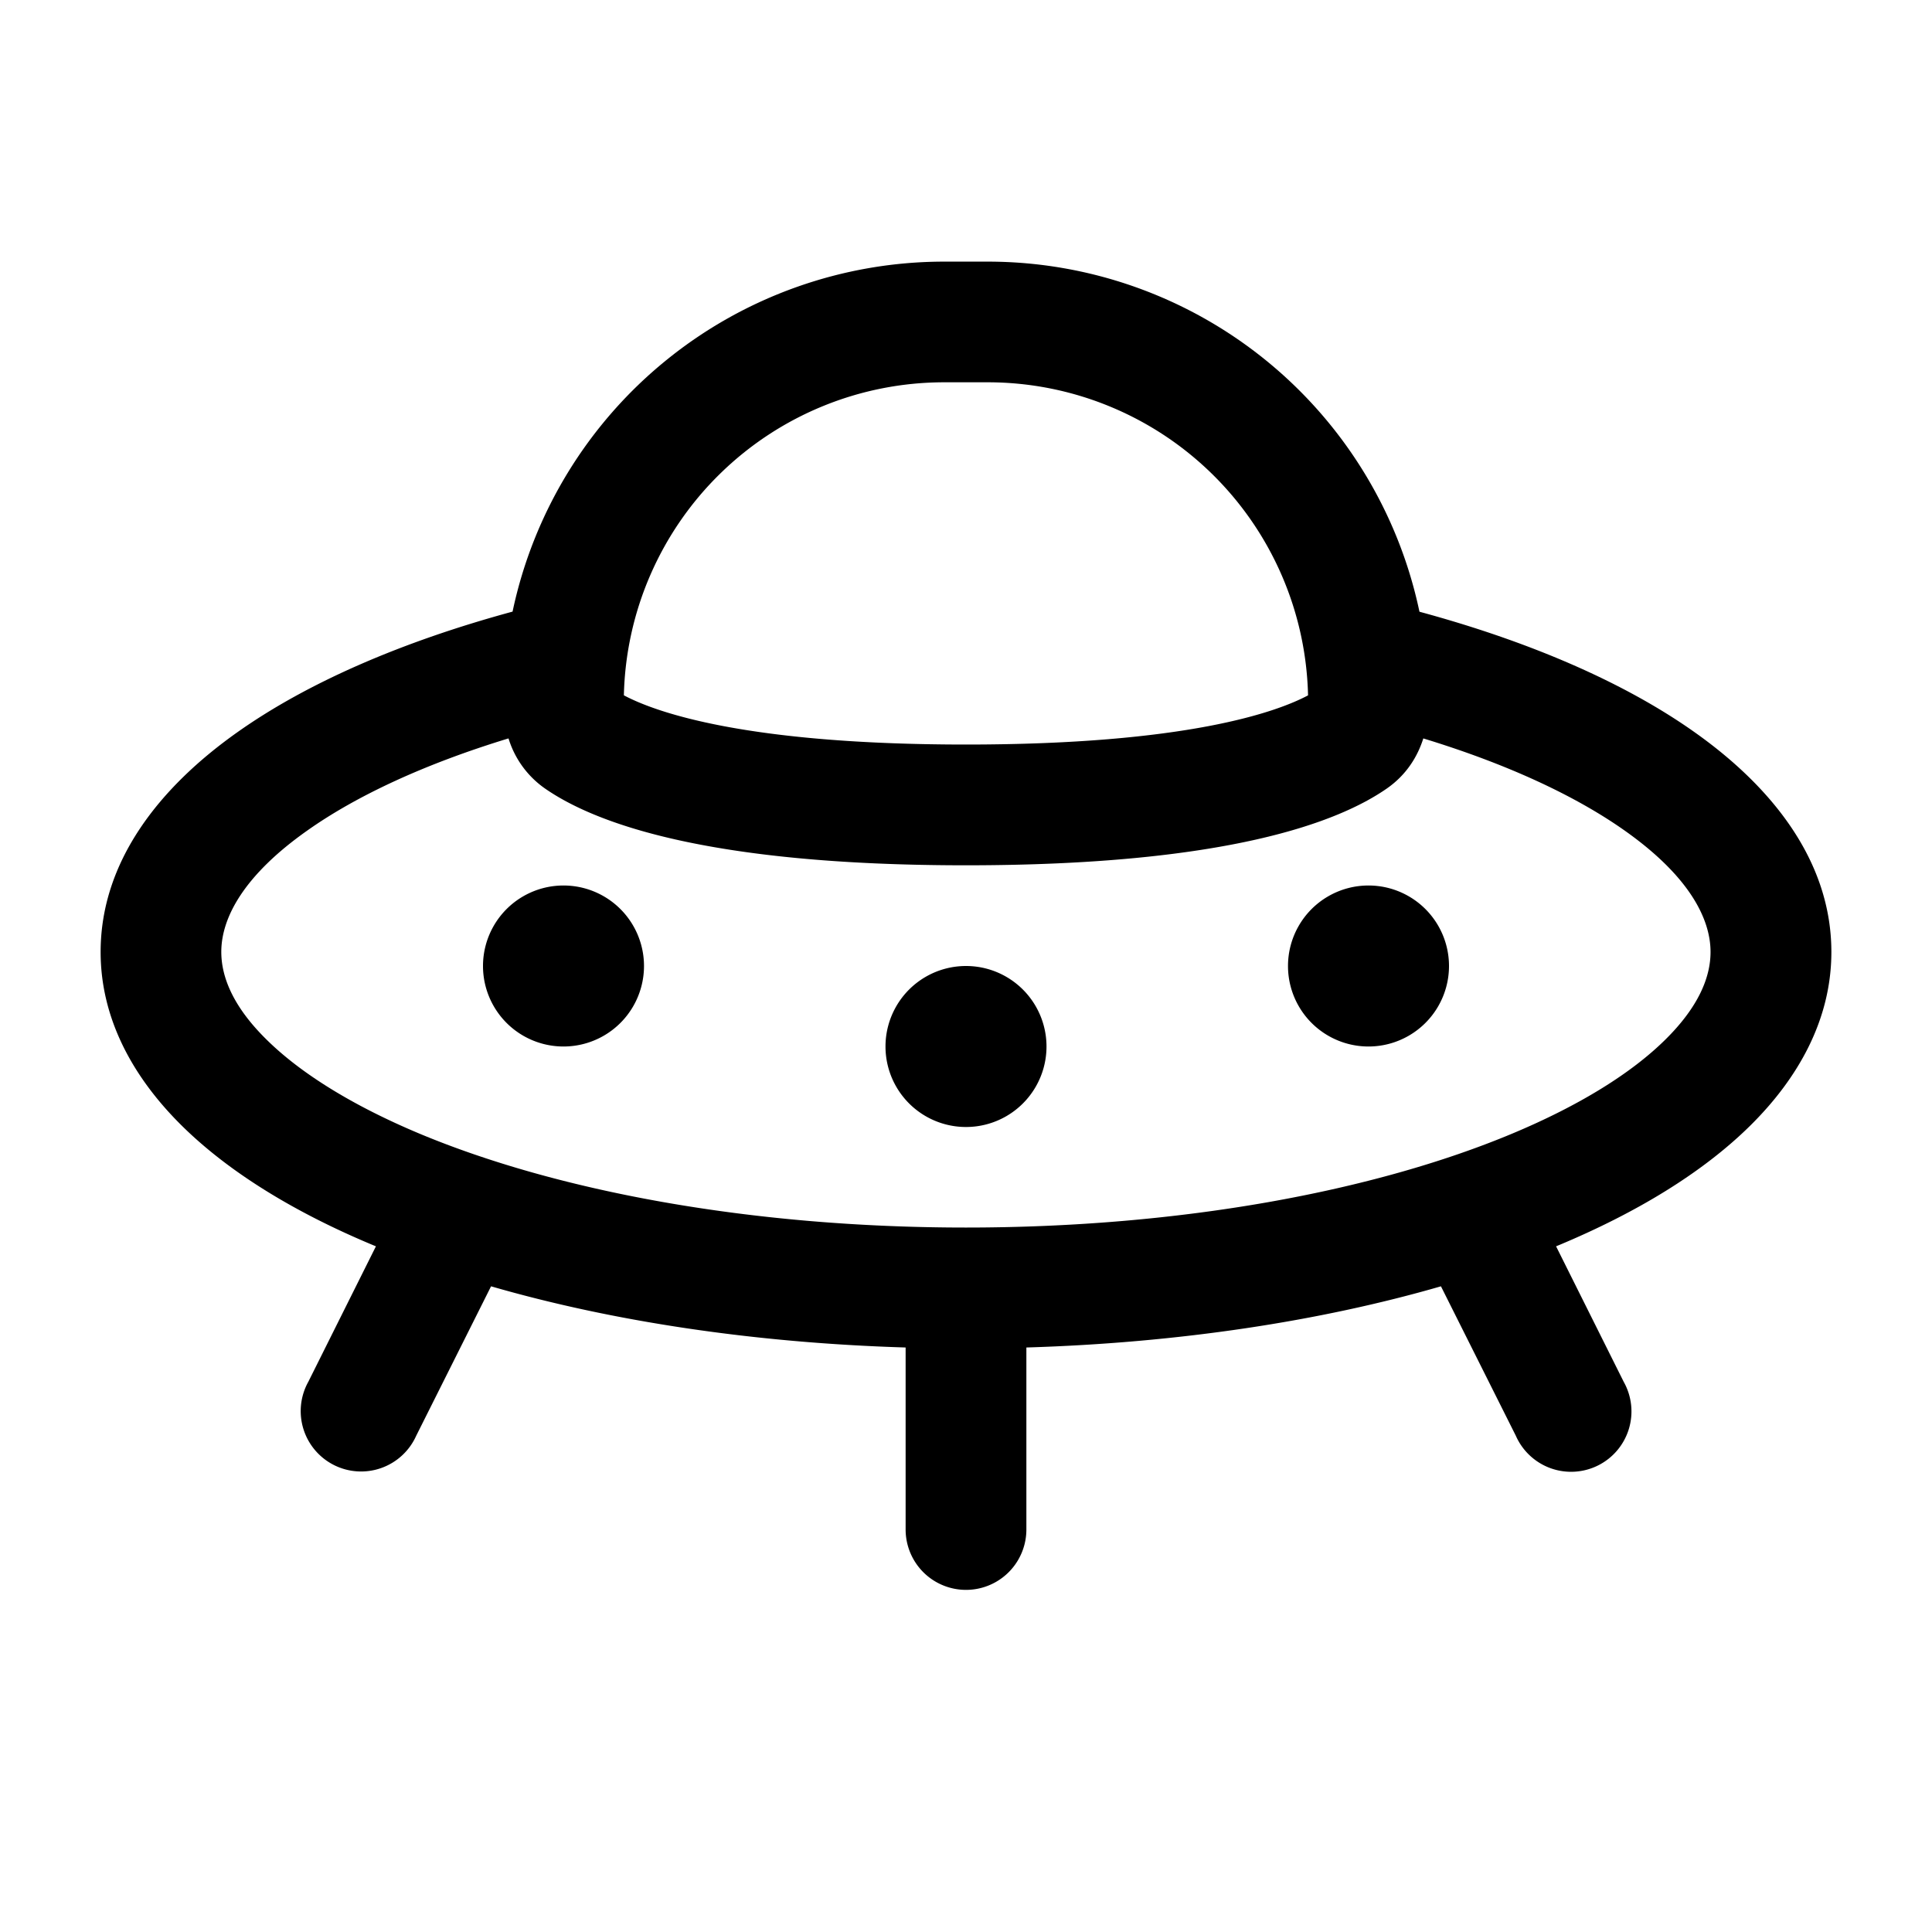 <svg xmlns="http://www.w3.org/2000/svg" width="1em" height="1em" viewBox="0 0 24 24"><path fill="currentColor" fill-rule="evenodd" d="M6.367 7.599a5.48 5.48 0 0 1 5.362-4.349h.542a5.48 5.48 0 0 1 5.362 4.349c1.358.368 2.54.874 3.421 1.499c.966.684 1.696 1.604 1.696 2.728c0 .837-.41 1.567-1.01 2.159c-.596.588-1.42 1.084-2.38 1.485l-.03.012l.84 1.683a.75.75 0 1 1-1.34.67l-.93-1.856c-1.499.434-3.262.703-5.15.76V19a.75.75 0 0 1-1.5 0v-2.261c-1.888-.057-3.651-.326-5.15-.76l-.93 1.857a.75.75 0 1 1-1.34-.671l.84-1.683l-.03-.012c-.96-.4-1.784-.897-2.38-1.485c-.6-.592-1.01-1.322-1.01-2.159c0-1.124.73-2.044 1.696-2.728c.882-.625 2.063-1.131 3.42-1.5m-.05 1.575c-1.042.318-1.892.714-2.504 1.148c-.788.557-1.063 1.084-1.063 1.504c0 .316.15.684.563 1.09c.415.41 1.054.814 1.905 1.17c1.698.708 4.095 1.164 6.782 1.164s5.084-.456 6.782-1.165c.85-.355 1.49-.758 1.905-1.168c.413-.407.563-.775.563-1.09c0-.421-.275-.948-1.062-1.505c-.613-.434-1.463-.83-2.506-1.148c-.07.221-.206.45-.453.622c-.602.418-1.983.954-5.229.954s-4.627-.536-5.229-.954a1.18 1.18 0 0 1-.453-.622m1.434-.535c.387.206 1.503.611 4.249.611s3.862-.405 4.249-.611a3.98 3.98 0 0 0-3.978-3.889h-.542a3.98 3.98 0 0 0-3.979 3.89m8.499.097v-.001" clip-rule="evenodd"/><path fill="currentColor" d="M13 13a1 1 0 1 1-2 0a1 1 0 0 1 2 0m-5-1a1 1 0 1 1-2 0a1 1 0 0 1 2 0m10 0a1 1 0 1 1-2 0a1 1 0 0 1 2 0"/></svg>